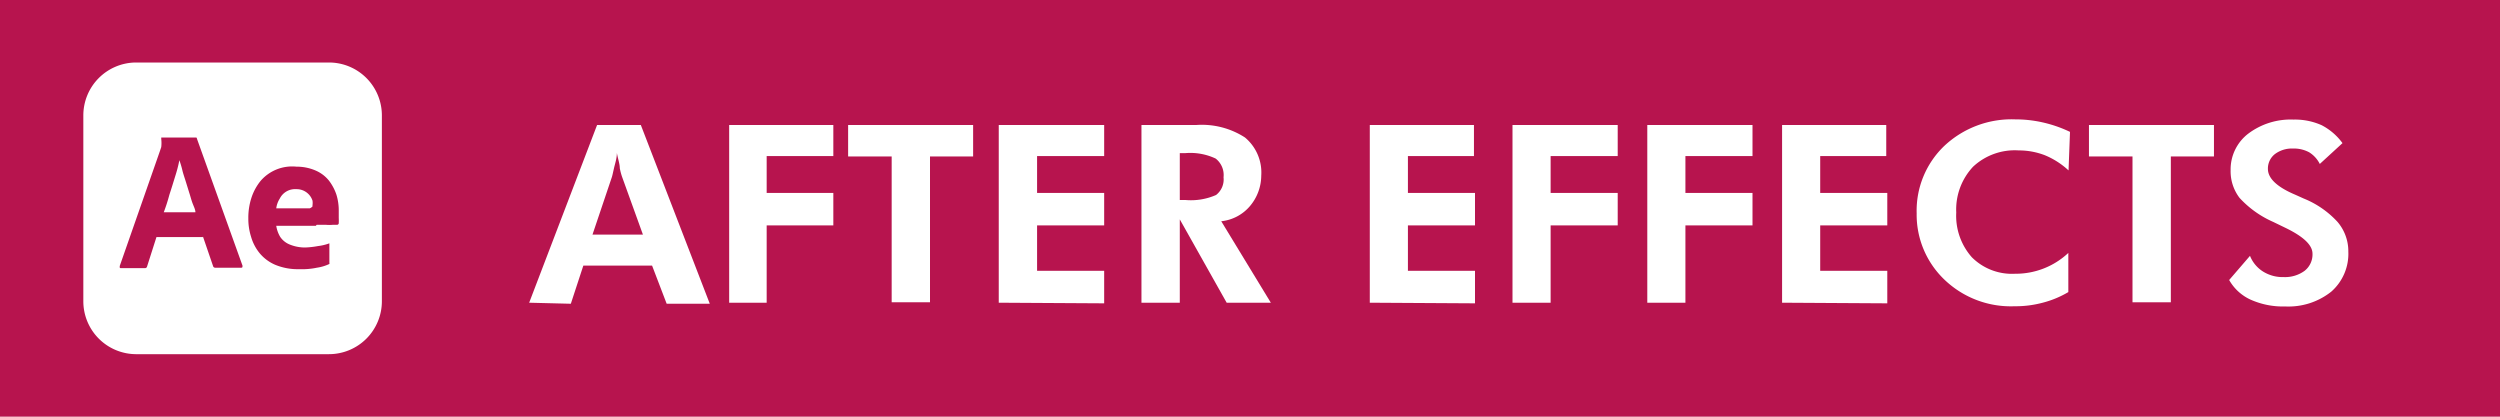 <svg id="Capa_1" data-name="Capa 1" xmlns="http://www.w3.org/2000/svg" viewBox="0 0 120 20"><rect width="120" height="20" style="fill:#b7144e"/><path d="M25.4,14.53,28.66,6h2.1l3.31,8.58H32l-.7-1.83H28l-.6,1.83Zm5.46-3.27-1-2.77a2.91,2.91,0,0,1-.11-.42c0-.2-.09-.45-.14-.73,0,.27-.09.52-.14.74s-.08.37-.11.45l-.92,2.73Z" style="fill:#fff"/><path d="M35,14.53V6H40V7.49H36.8V9.26H40v1.56H36.8v3.71Z" style="fill:#fff"/><path d="M44.64,7.51v7H42.8v-7H40.71V6h6V7.51Z" style="fill:#fff"/><path d="M47.94,14.53V6H53V7.49H49.78V9.26H53v1.56H49.78V13H53v1.56Z" style="fill:#fff"/><path d="M61,14.53H58.88l-2.25-4v4H54.79V6h2.63a3.81,3.81,0,0,1,2.34.6,2.19,2.19,0,0,1,.78,1.83A2.28,2.28,0,0,1,60,9.89a2.09,2.09,0,0,1-1.38.73ZM56.63,9.6h.27a3,3,0,0,0,1.47-.24.94.94,0,0,0,.36-.85,1,1,0,0,0-.38-.9,2.85,2.85,0,0,0-1.45-.26h-.27Z" style="fill:#fff"/><path d="M65.75,14.53V6h5V7.49H67.58V9.26H70.8v1.56H67.58V13H70.8v1.56Z" style="fill:#fff"/><path d="M72.6,14.53V6h5.05V7.49H74.43V9.26h3.22v1.56H74.43v3.71Z" style="fill:#fff"/><path d="M79.07,14.53V6h5.05V7.49H80.9V9.26h3.22v1.56H80.9v3.71Z" style="fill:#fff"/><path d="M85.54,14.53V6h5V7.49H87.37V9.26h3.22v1.56H87.37V13h3.22v1.56Z" style="fill:#fff"/><path d="M99.29,8.18a3.79,3.79,0,0,0-1.14-.73,3.47,3.47,0,0,0-1.25-.23A2.93,2.93,0,0,0,94.71,8a3,3,0,0,0-.81,2.2,3,3,0,0,0,.75,2.15,2.72,2.72,0,0,0,2.07.79,3.69,3.69,0,0,0,2.56-1v1.88a4.71,4.71,0,0,1-1.23.51,5,5,0,0,1-1.35.17,4.6,4.6,0,0,1-3.36-1.27A4.31,4.31,0,0,1,92,10.24,4.3,4.3,0,0,1,93.33,7a4.72,4.72,0,0,1,3.4-1.27,5.92,5.92,0,0,1,1.34.15,6.18,6.18,0,0,1,1.29.45Z" style="fill:#fff"/><path d="M104.2,7.51v7h-1.84v-7h-2.09V6h6V7.51Z" style="fill:#fff"/><path d="M107,13.44l1-1.16a1.58,1.58,0,0,0,.62.75,1.78,1.78,0,0,0,1,.27,1.59,1.59,0,0,0,1-.3,1,1,0,0,0,.38-.82c0-.41-.42-.81-1.25-1.22l-.64-.31A4.82,4.82,0,0,1,107.5,9.5a2.1,2.1,0,0,1-.43-1.33,2.16,2.16,0,0,1,.84-1.75,3.38,3.38,0,0,1,2.18-.68,3.13,3.13,0,0,1,1.35.27,2.88,2.88,0,0,1,1,.86l-1.09,1a1.39,1.39,0,0,0-.51-.56,1.54,1.54,0,0,0-.77-.18,1.36,1.36,0,0,0-.88.27.88.88,0,0,0-.33.71c0,.45.44.87,1.32,1.24l.4.18a4.47,4.47,0,0,1,1.62,1.12,2.17,2.17,0,0,1,.52,1.43A2.42,2.42,0,0,1,111.9,14a3.3,3.3,0,0,1-2.21.71,3.8,3.8,0,0,1-1.69-.34A2.26,2.26,0,0,1,107,13.44Z" style="fill:#fff"/><g id="vlpa"><g id="vlpb"><g id="vlpc"><g id="vlpd"><path d="M6.51,3h9.28a2.54,2.54,0,0,1,2.54,2.54v8.92A2.54,2.54,0,0,1,15.79,17H6.51A2.54,2.54,0,0,1,4,14.46V5.54A2.54,2.54,0,0,1,6.51,3Z" style="fill:#fff"/></g></g></g><g id="vlpe"><g id="vlpf"><path d="M9.74,11.38H7.51l-.45,1.41a.1.1,0,0,1-.11.08H5.82c-.07,0-.08,0-.07-.11L7.68,7.24l.06-.18a1.72,1.72,0,0,0,0-.39s0-.06,0-.07H9.37c.05,0,.08,0,.08.05l2.19,6.1c0,.07,0,.1-.06.1H10.33a.1.1,0,0,1-.1-.07l-.49-1.43ZM7.86,10.19H9.38c0-.13-.08-.28-.14-.44s-.1-.33-.16-.51l-.17-.55c-.06-.19-.12-.36-.16-.53s-.09-.33-.14-.47h0a6.69,6.69,0,0,1-.2.77c-.09.29-.18.59-.28.89A8.33,8.33,0,0,1,7.86,10.19Z" style="fill:#b7144e"/><path d="M15.16,10.84h-1.9a1.47,1.47,0,0,0,.19.53,1,1,0,0,0,.44.36,1.94,1.94,0,0,0,.76.15,4.2,4.2,0,0,0,.62-.07,2.37,2.37,0,0,0,.54-.13s0,0,0,0v.92a.17.17,0,0,1,0,.07l0,0a2.08,2.08,0,0,1-.6.18,3.45,3.45,0,0,1-.85.07,2.81,2.81,0,0,1-1.15-.21,2,2,0,0,1-.75-.56,2.21,2.21,0,0,1-.41-.79,2.82,2.82,0,0,1-.13-.87,3.09,3.09,0,0,1,.15-1,2.52,2.52,0,0,1,.45-.82A2,2,0,0,1,14.23,8a2.28,2.28,0,0,1,.93.19,1.66,1.66,0,0,1,.63.48,2.33,2.33,0,0,1,.36.68,2.58,2.58,0,0,1,.11.73c0,.14,0,.27,0,.38a2.43,2.43,0,0,1,0,.25.08.08,0,0,1-.08.08h-.2a1.72,1.72,0,0,1-.34,0l-.44,0ZM13.26,10h1.61A.35.35,0,0,0,15,9.91V9.85a.78.78,0,0,0,0-.22.8.8,0,0,0-.78-.55.82.82,0,0,0-.79.45A1.14,1.14,0,0,0,13.26,10Z" style="fill:#b7144e"/></g></g></g></svg>